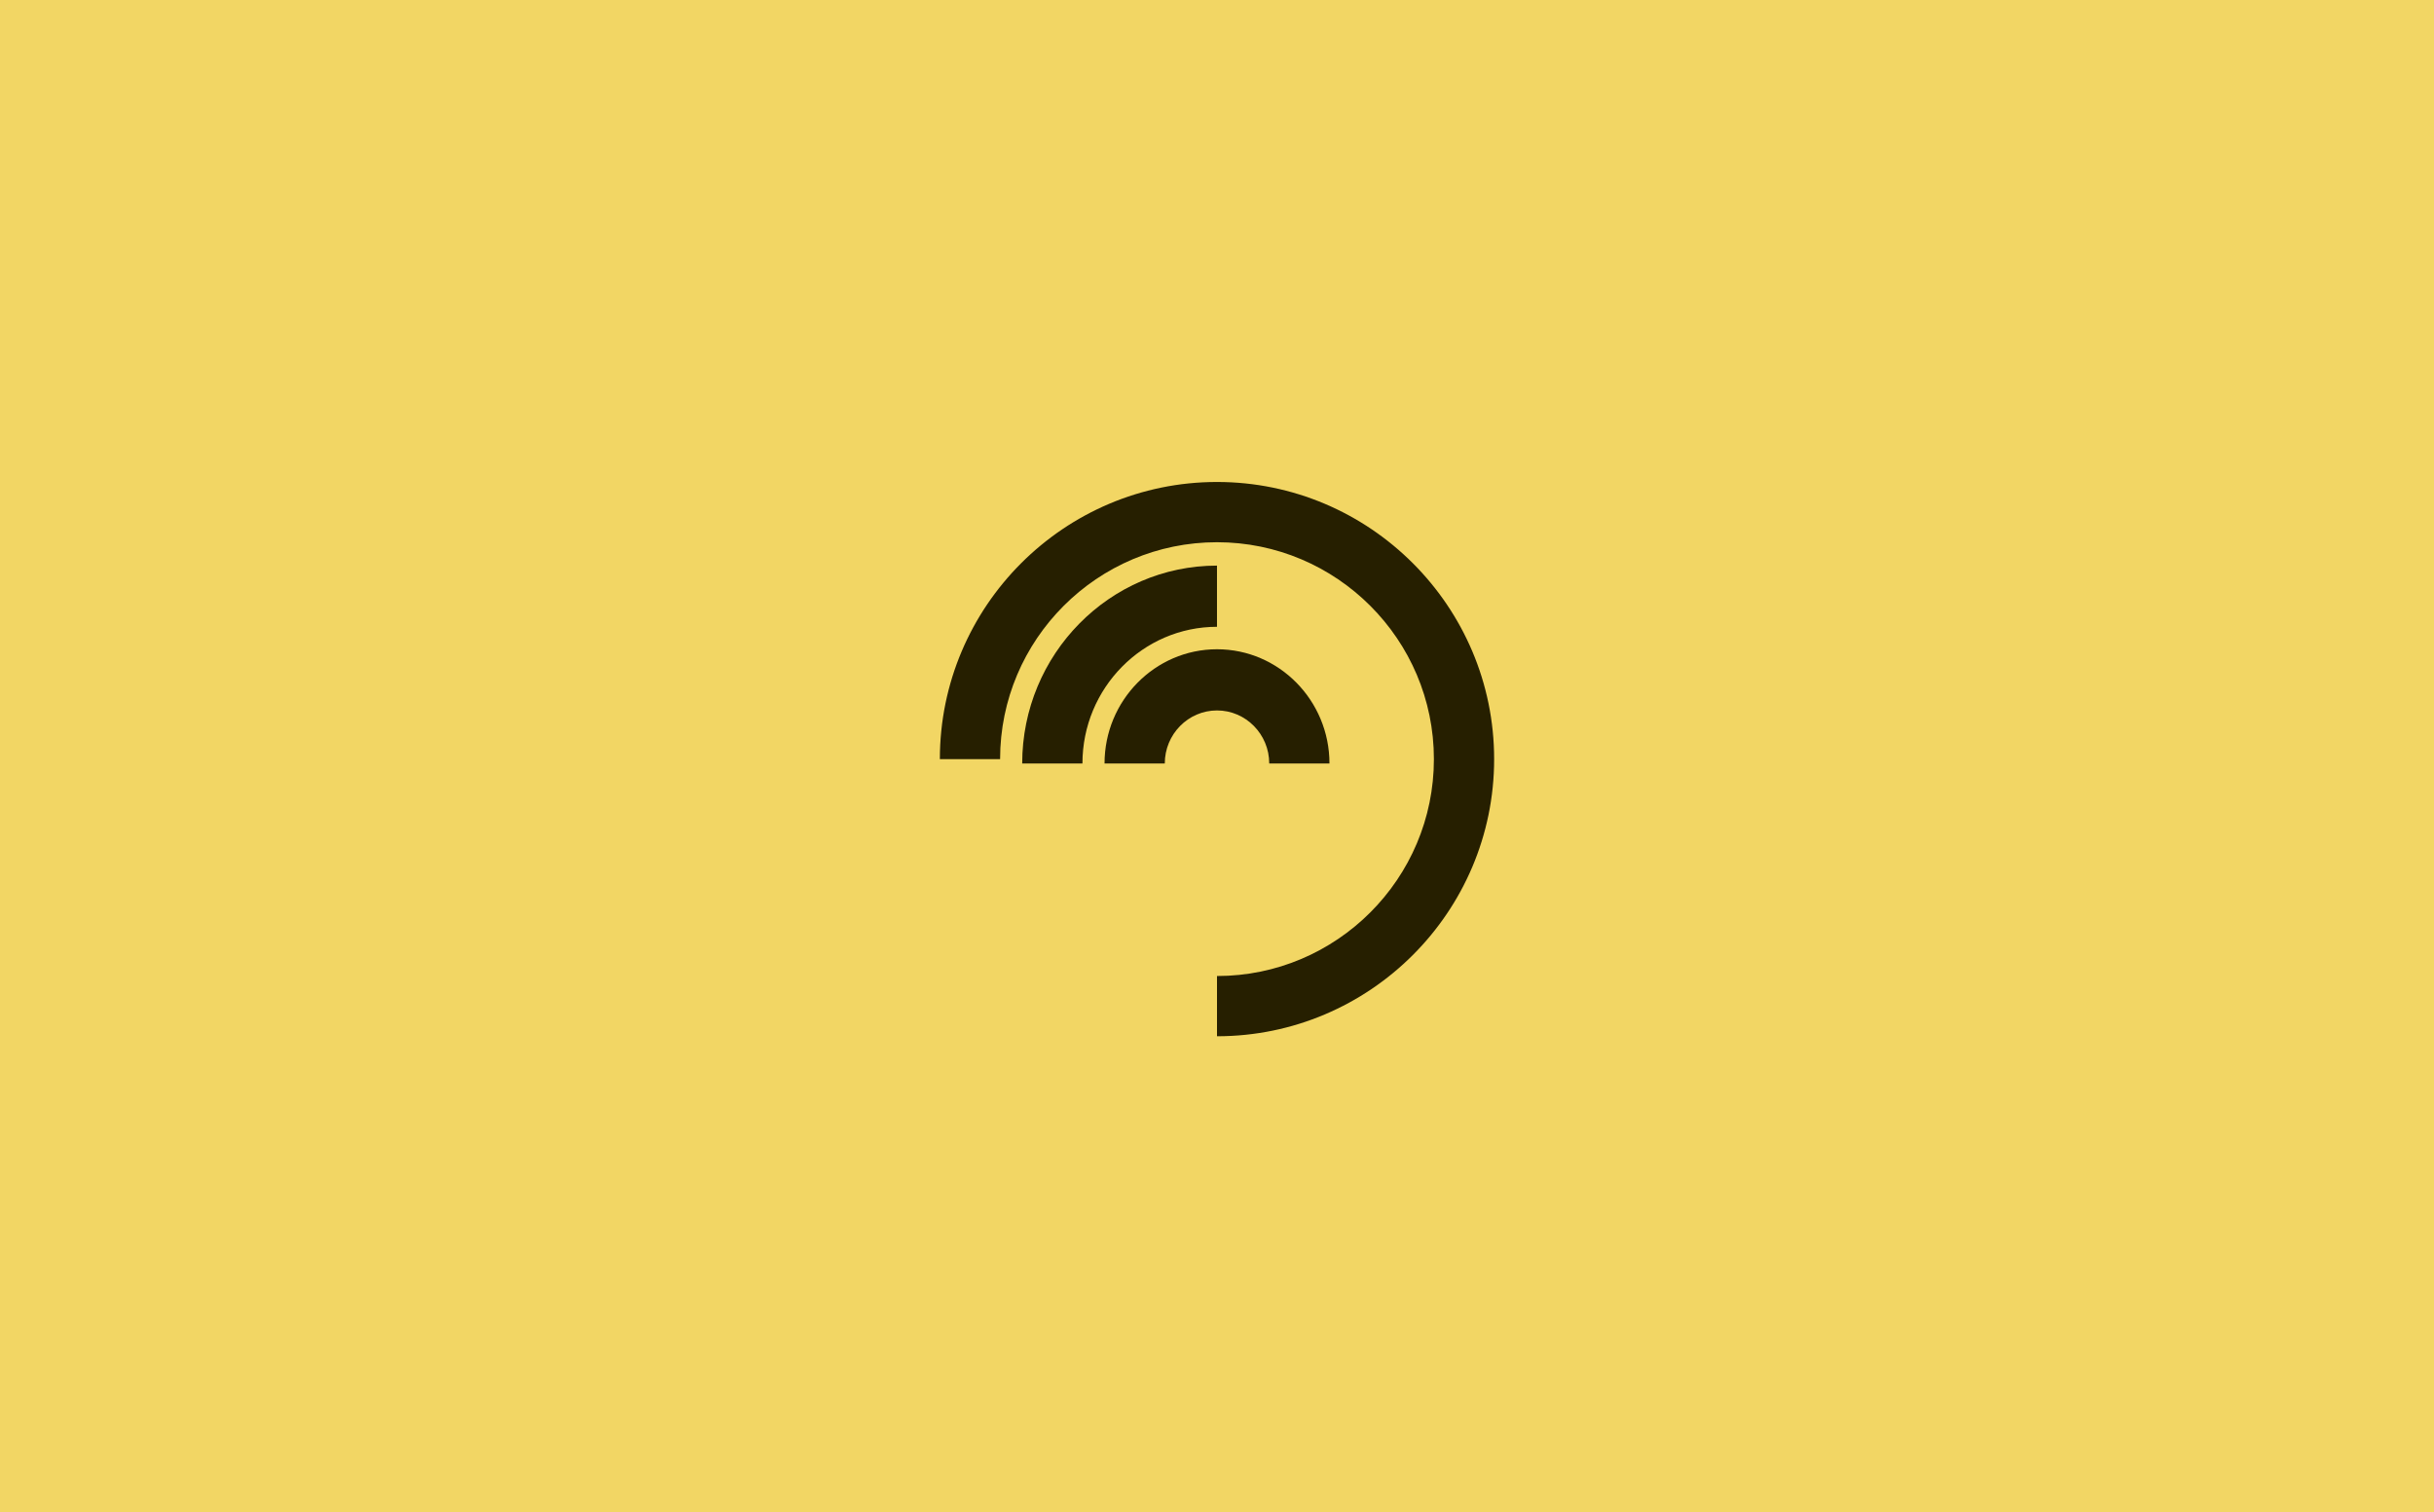 <svg width="404" height="251" viewBox="0 0 404 251" fill="none" xmlns="http://www.w3.org/2000/svg">
<path d="M0 0L404 0L404 251L0 251L0 0Z" fill="#F2D664"/>
<g clip-path="url(#clip0_1041_793)">
<path d="M202 172V162.002C221.851 162.002 238.001 145.852 238.001 126.001C238.001 106.149 221.851 89.999 202 89.999C182.148 89.999 165.998 106.149 165.998 126.001H156C156 100.636 176.636 80 202 80C227.364 80 248 100.636 248 126.001C248 151.364 227.364 172 202 172H202Z" fill="#261F00"/>
<path d="M179.665 126.724H169.666C169.666 108.614 184.171 93.881 201.999 93.881V104.037C189.684 104.037 179.665 114.214 179.665 126.724Z" fill="#261F00"/>
<path d="M220.667 126.725H210.669C210.669 121.87 206.781 117.92 202.001 117.92C197.222 117.92 193.333 121.87 193.333 126.725H183.334C183.334 116.27 191.709 107.765 202.001 107.765C212.293 107.765 220.667 116.27 220.667 126.725Z" fill="#261F00"/>
</g>
<defs>
<clipPath id="clip0_1041_793">
<rect width="92" height="92" fill="white" transform="translate(156 80)"/>
</clipPath>
</defs>
</svg>
